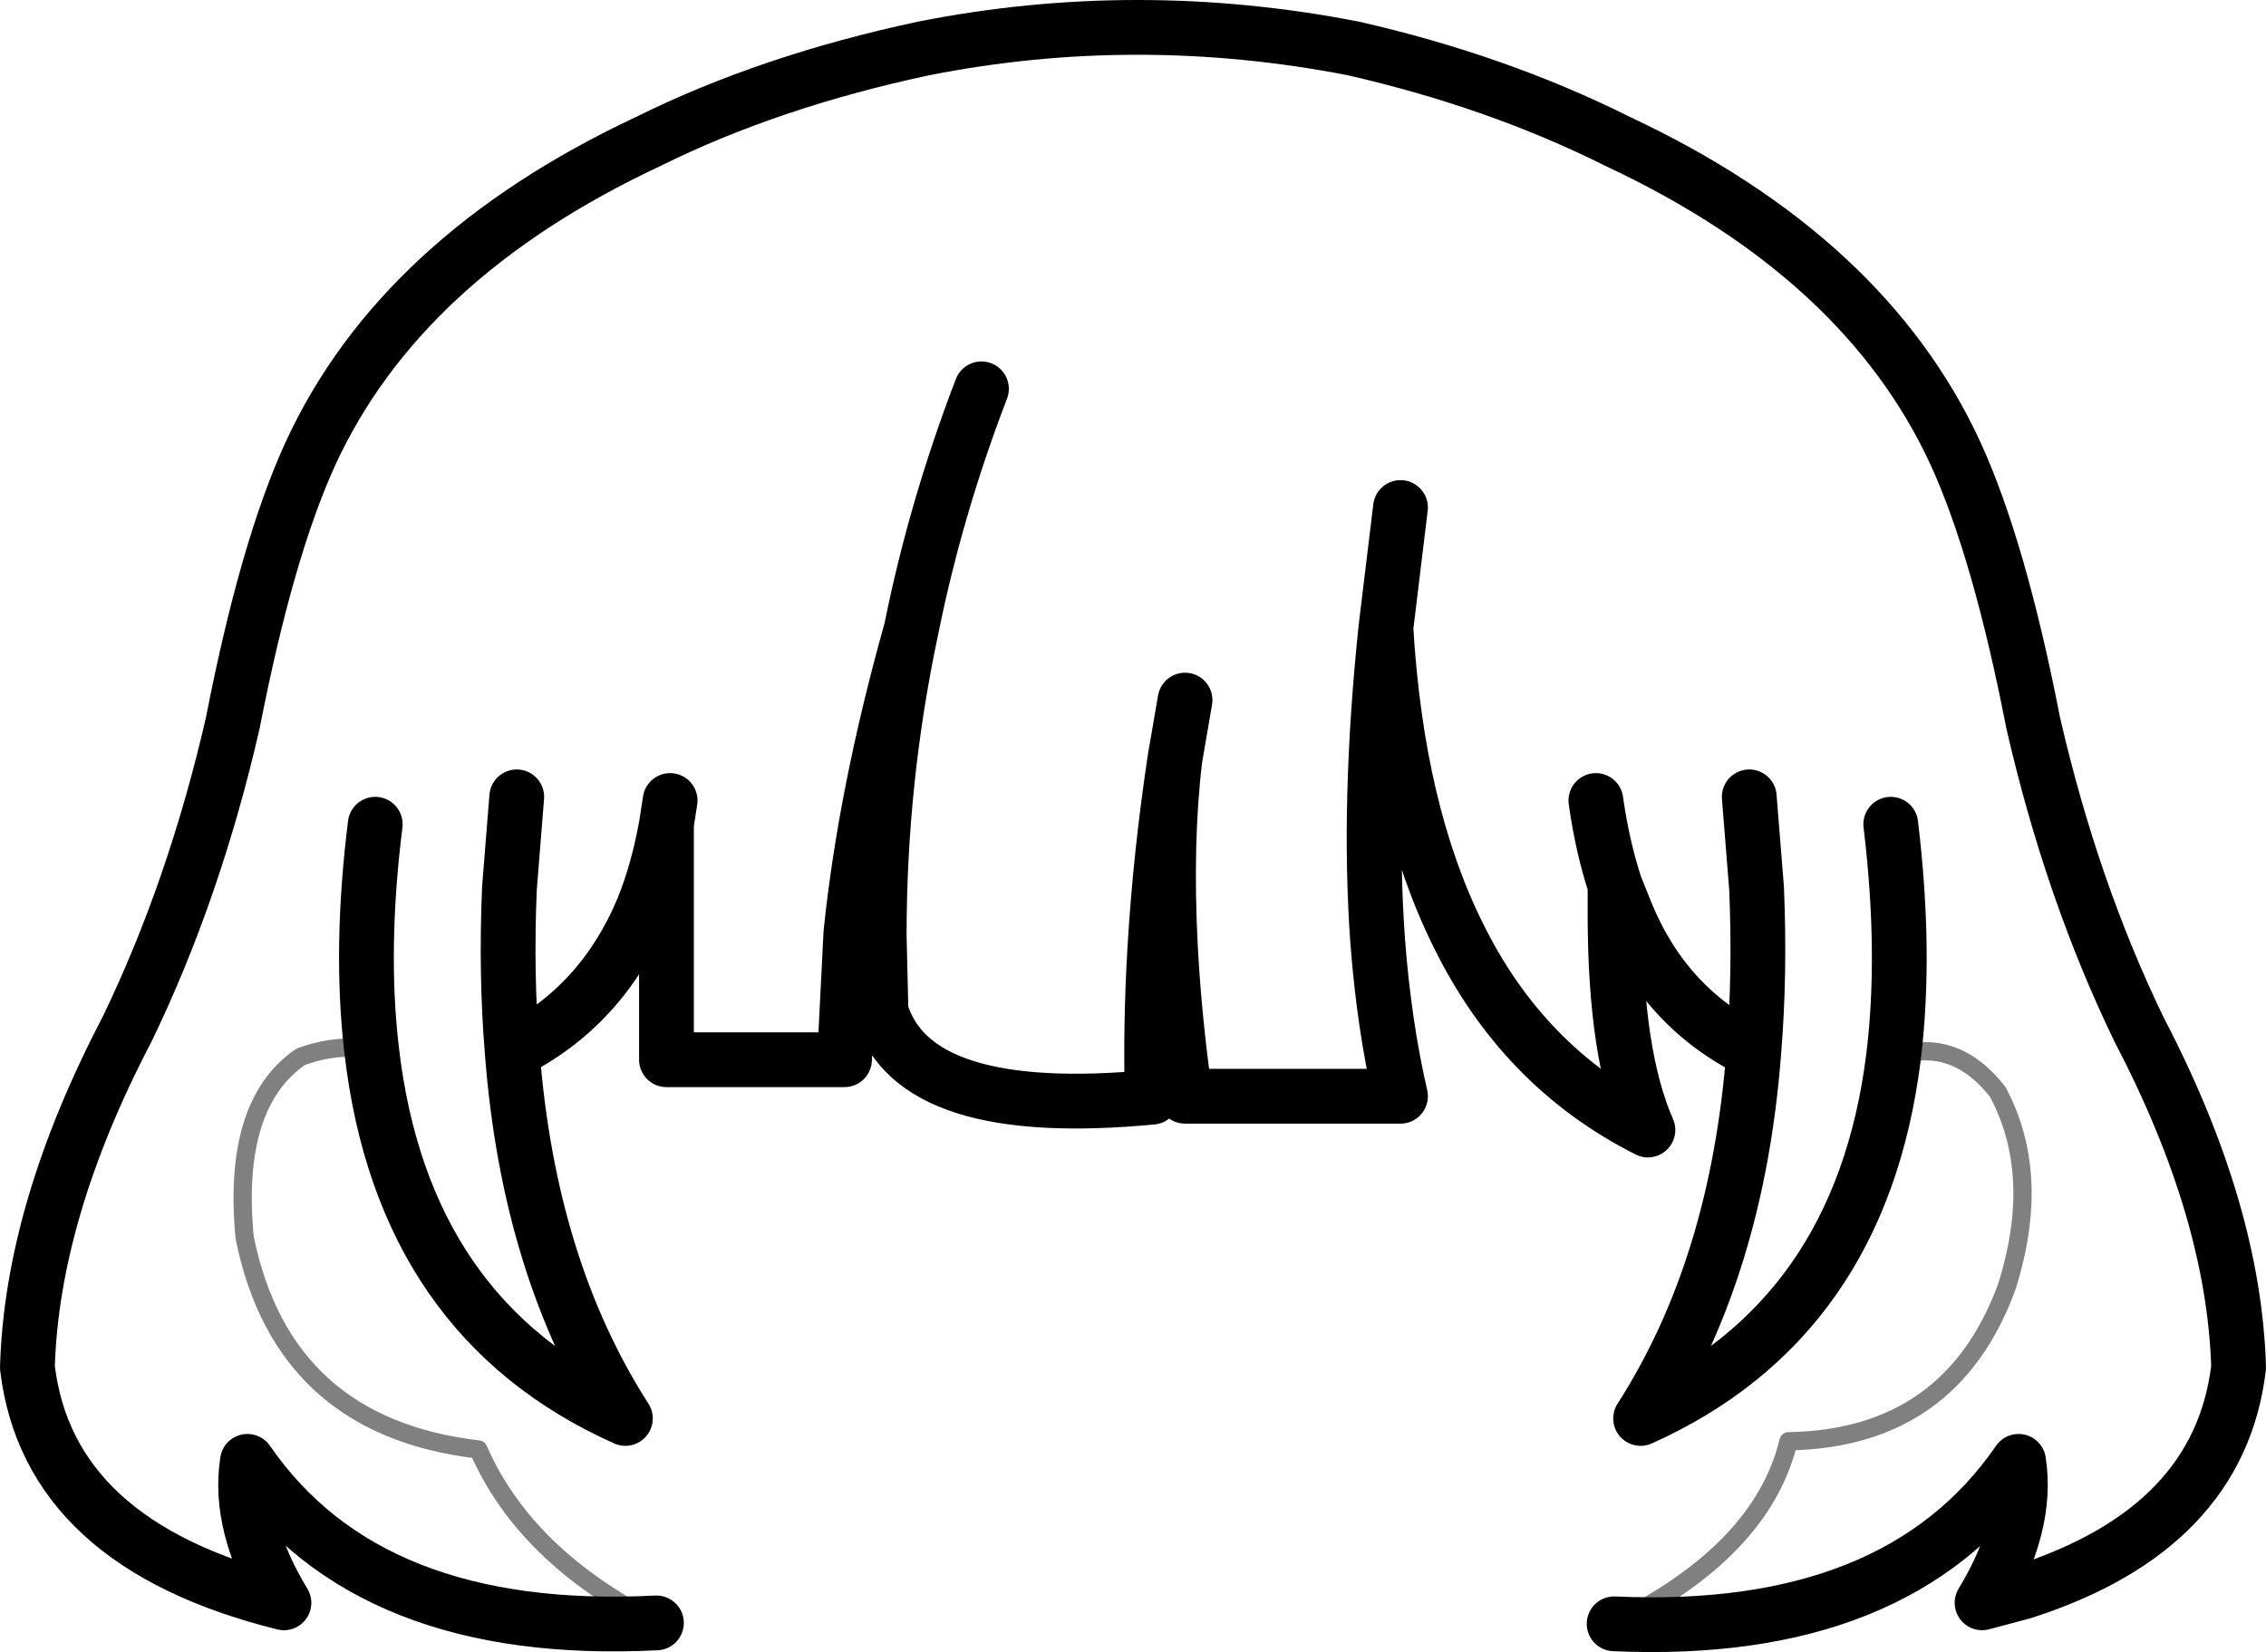 <?xml version="1.0" encoding="UTF-8" standalone="no"?>
<svg xmlns:ffdec="https://www.free-decompiler.com/flash" xmlns:xlink="http://www.w3.org/1999/xlink" ffdec:objectType="shape" height="90.5px" width="124.1px" xmlns="http://www.w3.org/2000/svg">
  <g transform="matrix(1.0, 0.0, 0.0, 1.0, 62.05, 52.45)">
    <path d="M26.35 36.5 Q34.45 32.5 35.9 26.5 44.8 26.35 47.85 18.05 49.8 11.9 47.35 7.35 44.95 4.3 41.65 5.45 M-41.7 5.05 Q-43.6 4.7 -45.6 5.45 -49.35 8.05 -48.65 15.35 -46.55 25.7 -35.85 26.95 -33.3 32.8 -26.1 36.45" fill="none" stroke="#000000" stroke-linecap="round" stroke-linejoin="round" stroke-opacity="0.498" stroke-width="1.0"/>
    <path d="M2.85 -14.1 L2.3 -10.9 Q1.75 -6.35 2.05 -0.55 2.25 3.25 2.85 7.6 L14.65 7.6 Q13.75 3.7 13.4 -0.9 12.85 -8.5 13.85 -18.05 L14.65 -24.65 M-8.3 -31.15 Q-10.8 -24.65 -12.15 -17.95 -13.9 -9.7 -13.9 -1.2 L-13.8 2.95 Q-12.0 8.9 1.05 7.65 0.95 3.6 1.2 -0.55 1.5 -5.6 2.3 -10.9 M13.85 -18.05 Q14.45 -8.0 17.8 -1.25 21.35 6.0 28.2 9.45 26.4 5.35 26.4 -2.35 L26.4 -3.95 Q25.7 -6.1 25.35 -8.6 M33.75 -8.8 L34.15 -3.8 Q34.35 0.9 34.0 5.15 33.1 17.0 27.8 25.25 39.85 19.85 41.65 5.45 42.35 -0.25 41.5 -7.3 M34.0 5.15 Q29.15 2.8 27.0 -2.45 L26.4 -3.95 M-26.1 36.45 Q-41.85 37.25 -48.5 27.6 -49.05 31.15 -46.5 35.35 -59.4 32.15 -60.55 22.45 -60.3 13.9 -55.1 3.95 -51.4 -3.7 -49.3 -12.85 -47.45 -22.35 -45.05 -27.6 -40.1 -38.35 -26.55 -44.7 -19.9 -48.0 -11.45 -49.8 0.2 -52.1 12.05 -49.8 19.95 -48.0 26.55 -44.7 40.1 -38.35 45.05 -27.6 47.45 -22.35 49.3 -12.85 51.4 -3.7 55.1 3.95 60.3 13.9 60.55 22.45 59.5 31.3 48.75 34.75 L46.5 35.35 Q49.05 31.15 48.5 27.6 41.9 37.2 26.35 36.5 M-33.75 -8.8 L-34.15 -3.8 Q-34.35 0.9 -34.0 5.15 -29.1 2.7 -26.85 -2.65 -26.0 -4.75 -25.55 -7.3 L-25.35 -8.6 M-25.55 -7.3 L-25.55 5.6 -15.8 5.6 -15.45 -1.35 Q-14.65 -9.05 -12.15 -17.95 M-34.0 5.15 Q-33.1 17.0 -27.8 25.25 -40.0 19.8 -41.7 5.05 -42.35 -0.5 -41.5 -7.3" fill="none" stroke="#000000" stroke-linecap="round" stroke-linejoin="round" stroke-width="3.0"/>
  </g>
</svg>
